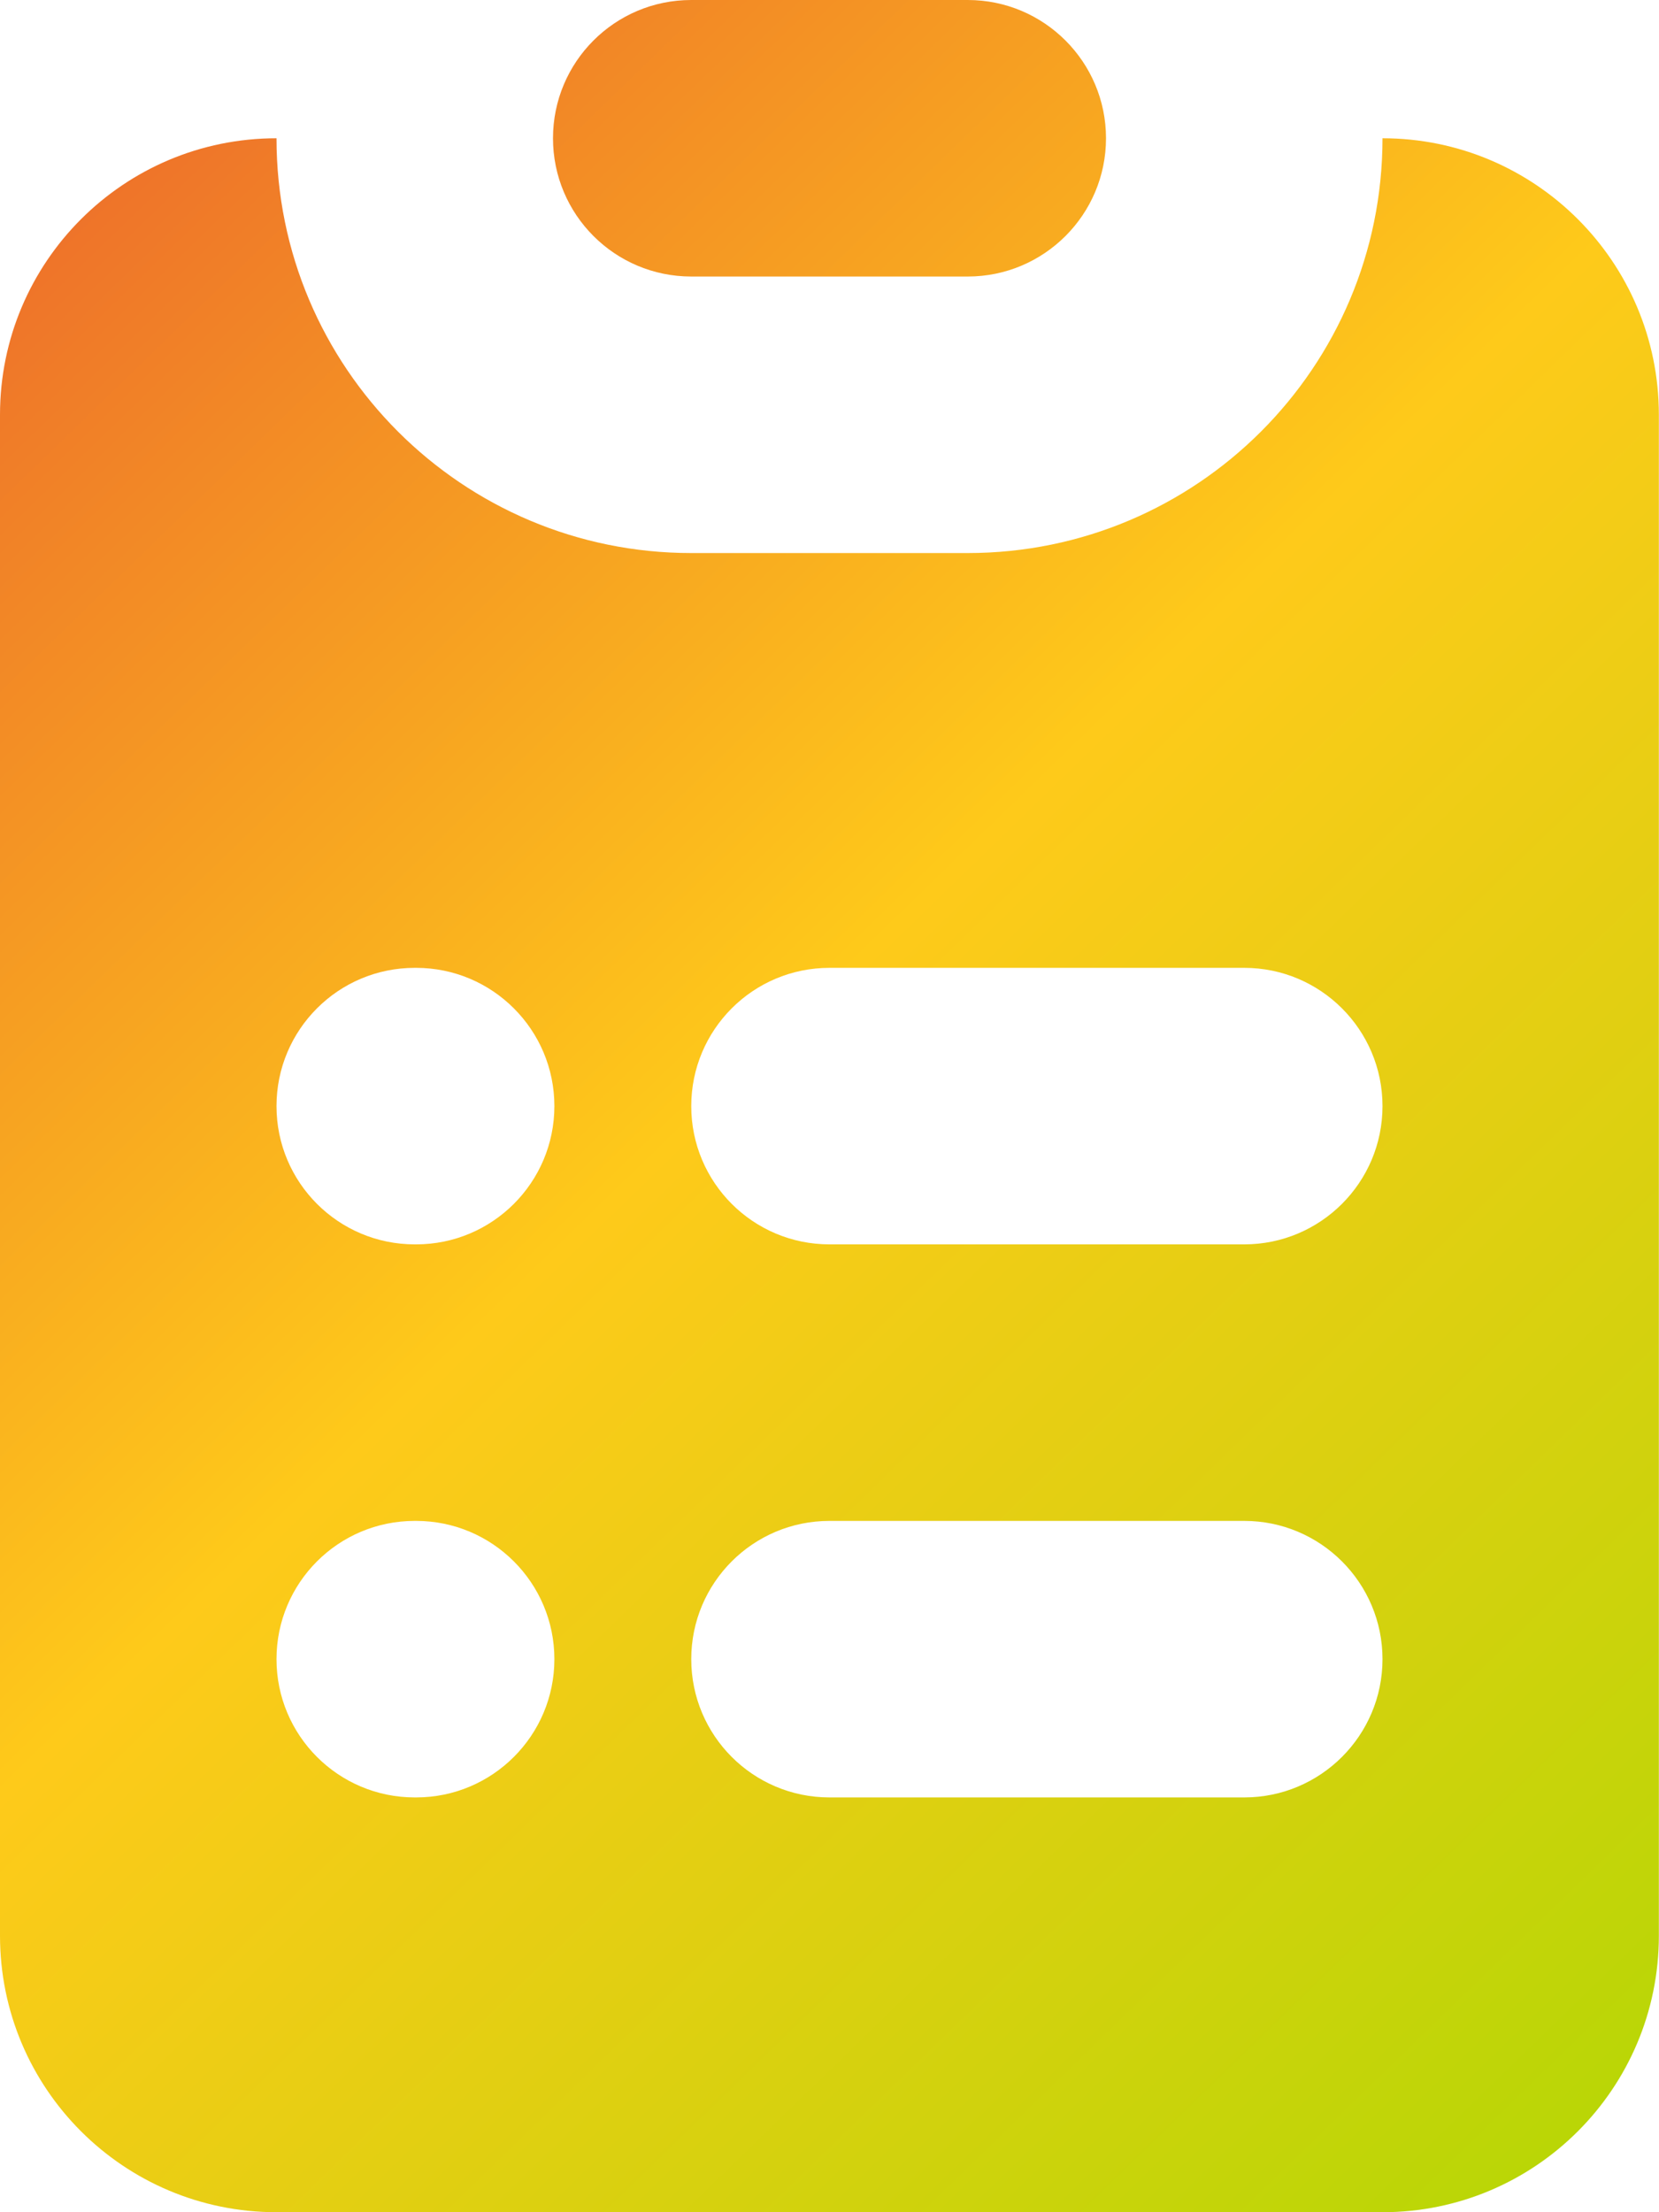 <svg width="12" height="16" viewBox="0 0 12 16" fill="none" xmlns="http://www.w3.org/2000/svg">
<path d="M5 0C4.447 0 4 0.448 4 1C4 1.552 4.447 2 5 2H7C7.552 2 8 1.552 8 1C8 0.448 7.552 0 7 0H5Z" fill="url(#paint0_linear)"/>
<path fill-rule="evenodd" clip-rule="evenodd" d="M-0 3C-0 1.895 0.895 1 2 1C2 2.657 3.343 4 5 4H7C8.656 4 10 2.657 10 1C11.104 1 11.999 1.895 11.999 3V14C11.999 15.105 11.104 16 10 16H2C0.895 16 -0 15.105 -0 14V3ZM3 7C2.447 7 2 7.448 2 8C2 8.552 2.447 9 3 9H3.01C3.562 9 4.01 8.552 4.01 8C4.01 7.448 3.562 7 3.01 7H3ZM6 7C5.447 7 5 7.448 5 8C5 8.552 5.447 9 6 9H9C9.552 9 10 8.552 10 8C10 7.448 9.552 7 9 7H6ZM3 11C2.447 11 2 11.448 2 12C2 12.552 2.447 13 3 13H3.01C3.562 13 4.01 12.552 4.01 12C4.01 11.448 3.562 11 3.01 11H3ZM6 11C5.447 11 5 11.448 5 12C5 12.552 5.447 13 6 13H9C9.552 13 10 12.552 10 12C10 11.448 9.552 11 9 11H6Z" fill="url(#paint1_linear)"/>
<defs>
<linearGradient id="paint0_linear" x1="-4" y1="-0.5" x2="12.499" y2="16.5" gradientUnits="userSpaceOnUse">
<stop stop-color="#E54033"/>
<stop offset="0.526" stop-color="#FECA1A"/>
<stop offset="1" stop-color="#AFD803"/>
</linearGradient>
<linearGradient id="paint1_linear" x1="-4" y1="-0.5" x2="12.499" y2="16.5" gradientUnits="userSpaceOnUse">
<stop stop-color="#E54033"/>
<stop offset="0.526" stop-color="#FECA1A"/>
<stop offset="1" stop-color="#AFD803"/>
</linearGradient>
</defs>
</svg>
